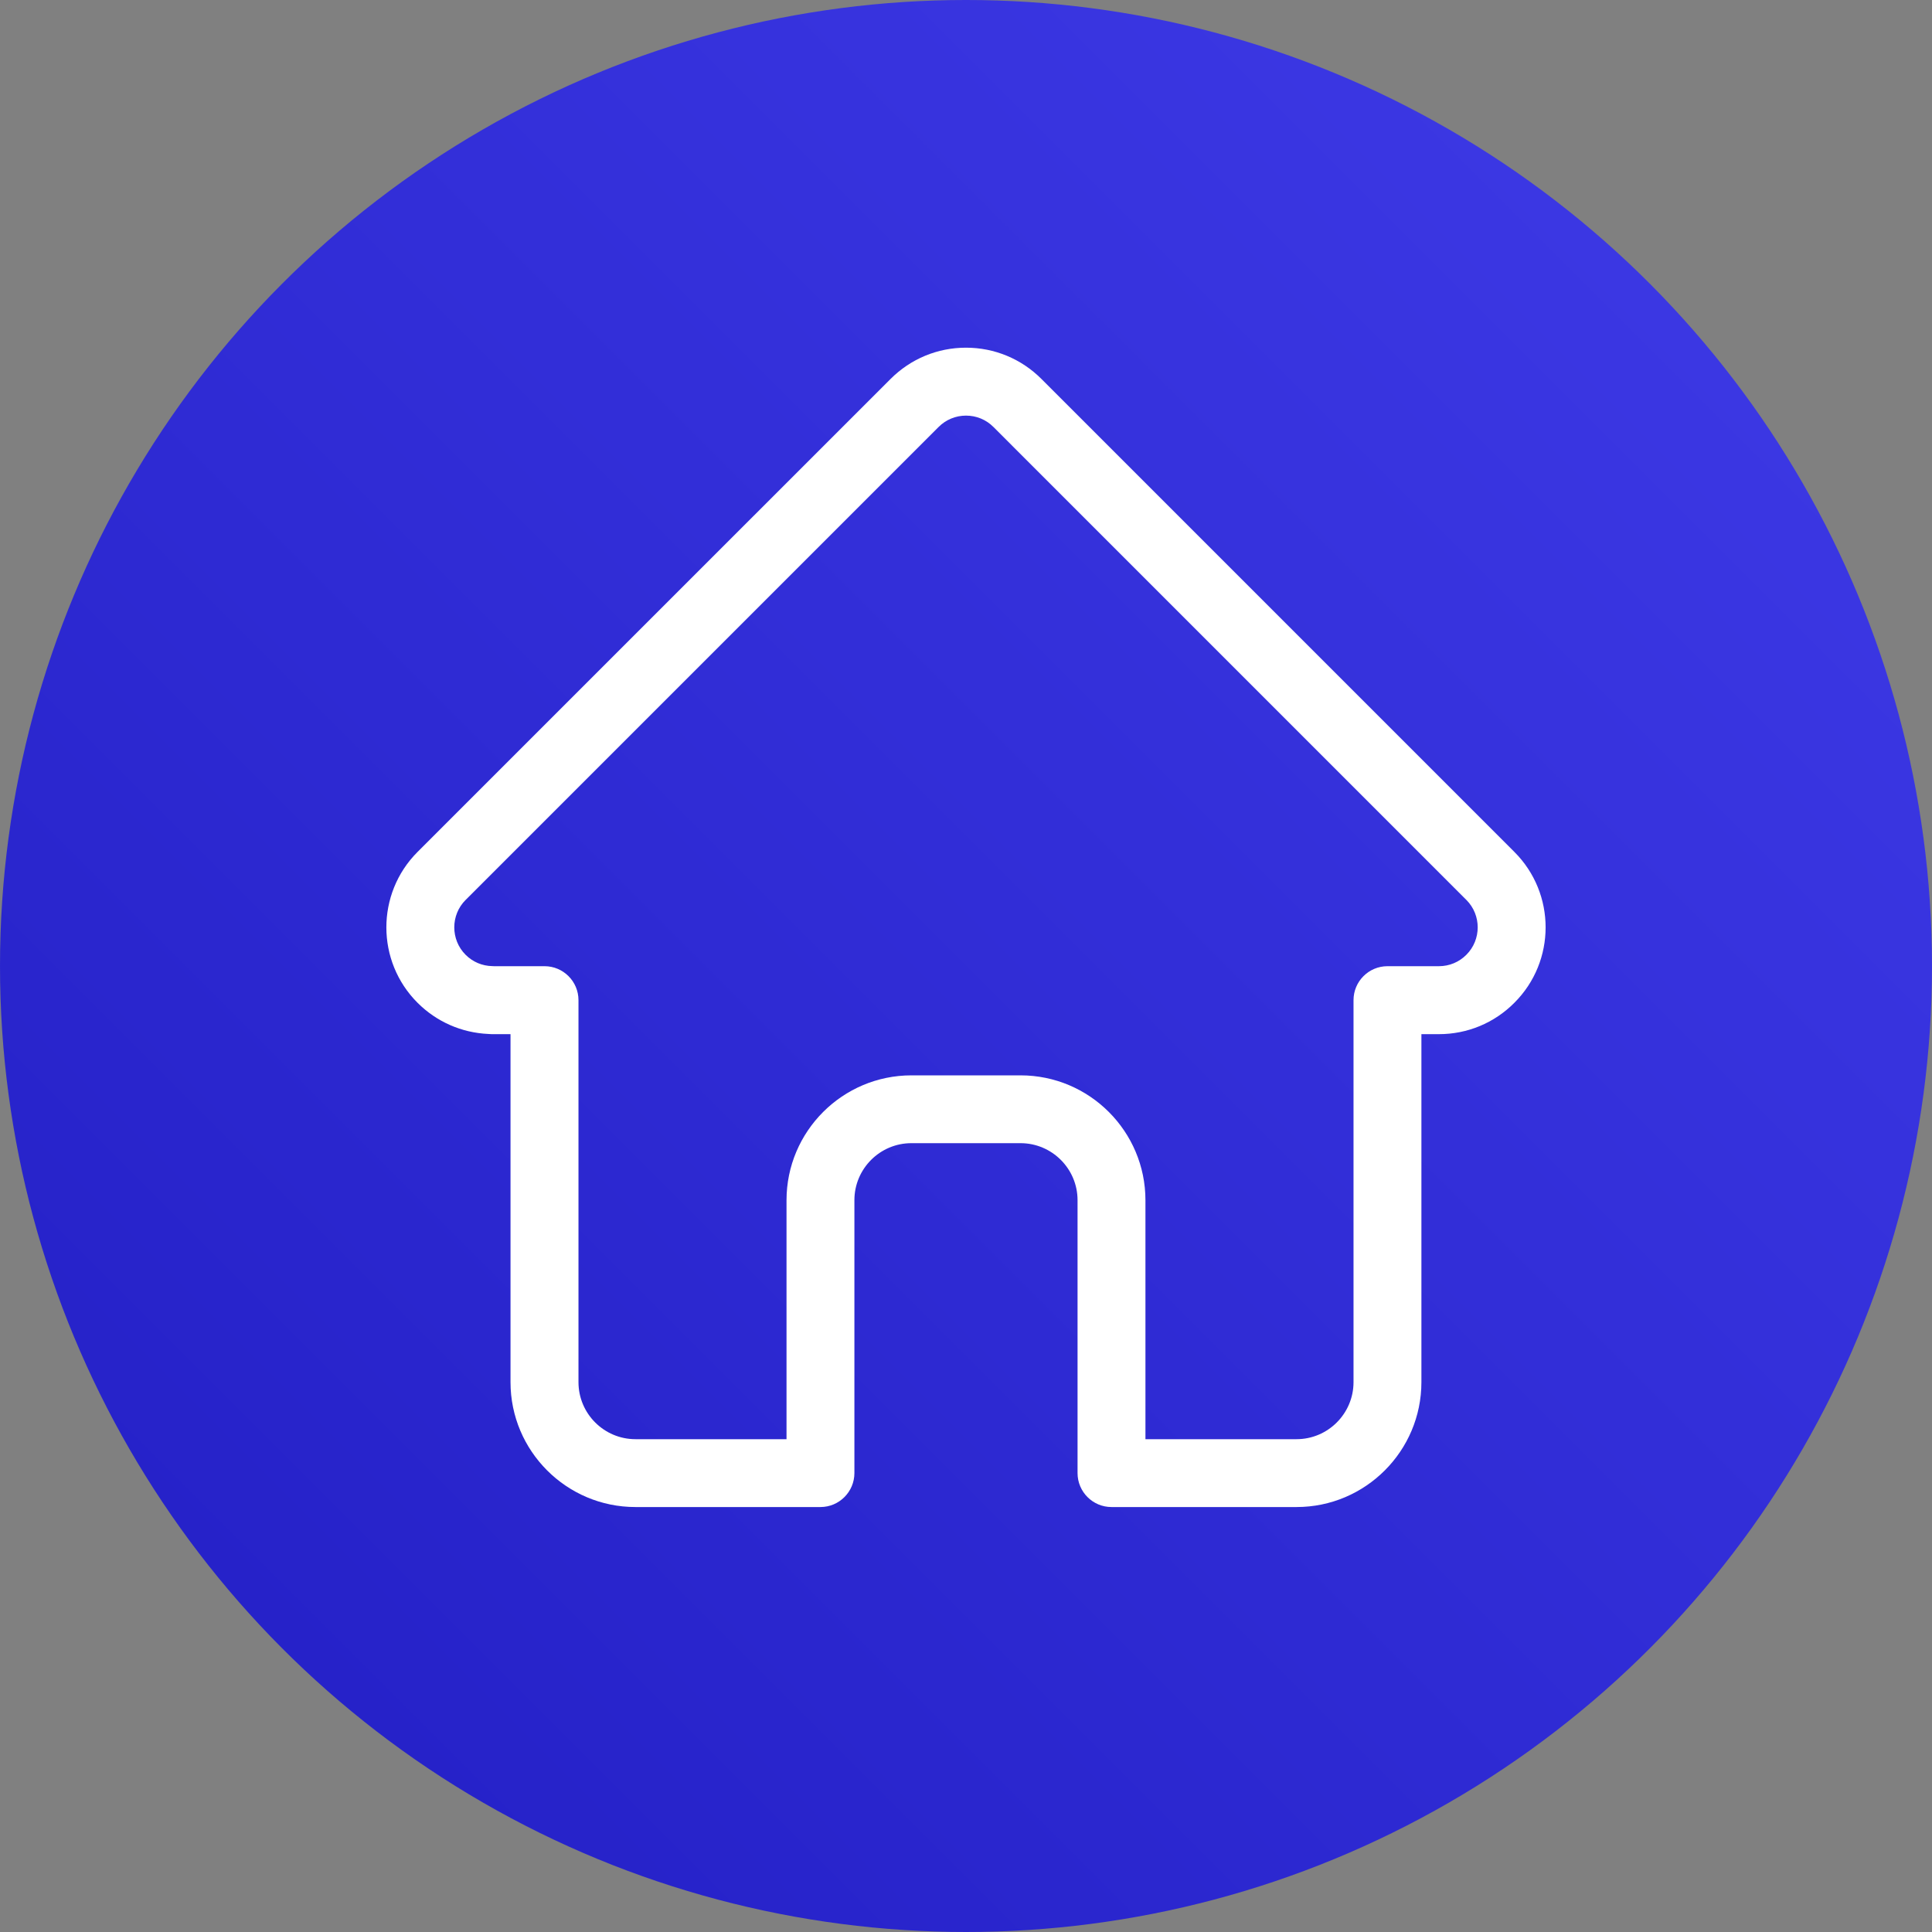 <?xml version="1.0" encoding="utf-8"?>
<!-- Generator: Adobe Illustrator 16.0.0, SVG Export Plug-In . SVG Version: 6.00 Build 0)  -->
<!DOCTYPE svg PUBLIC "-//W3C//DTD SVG 1.1//EN" "http://www.w3.org/Graphics/SVG/1.1/DTD/svg11.dtd">
<svg version="1.1" id="레이어_1" xmlns="http://www.w3.org/2000/svg" xmlns:xlink="http://www.w3.org/1999/xlink" x="0px"
	 y="0px" width="50px" height="50px" viewBox="0 0 50 50" enable-background="new 0 0 50 50" xml:space="preserve">
<rect x="0" y="0" width="50" height="50" fill="#808080" stroke="none"/>
<g id="레이어_1_1_" display="none">
	<path display="inline" fill="#555555" d="M21.963,43.927C9.853,43.927,0,34.075,0,21.964C0,9.854,9.853,0,21.963,0
		c12.112,0,21.963,9.853,21.963,21.963C43.928,34.075,34.075,43.927,21.963,43.927z M21.963,3.215
		c-10.338,0-18.749,8.411-18.749,18.75c0,10.34,8.411,18.75,18.749,18.75c10.34,0,18.75-8.41,18.75-18.75
		C40.714,11.625,32.303,3.215,21.963,3.215z"/>
	<path display="inline" fill="#555555" d="M48.393,50c-0.429,0-0.832-0.168-1.136-0.473L35.389,37.66
		c-0.305-0.303-0.472-0.706-0.472-1.137s0.167-0.832,0.472-1.138c0.303-0.304,0.707-0.471,1.135-0.471
		c0.432,0,0.834,0.167,1.139,0.471l11.867,11.869C49.833,47.561,50,47.964,50,48.393c0,0.432-0.167,0.834-0.471,1.138
		C49.225,49.832,48.822,50,48.393,50z"/>
</g>
<g id="레이어_2" display="none">
	<path display="inline" fill="#555555" d="M1.806,26.807C0.811,26.807,0,25.995,0,25s0.811-1.805,1.806-1.805h46.389
		C49.189,23.195,50,24.005,50,25s-0.811,1.807-1.805,1.807H1.806z"/>
	<path display="inline" fill="#555555" d="M1.806,10.639C0.811,10.639,0,9.829,0,8.834s0.811-1.805,1.806-1.805h46.389
		c0.994,0,1.805,0.81,1.805,1.805s-0.811,1.805-1.805,1.805H1.806z"/>
	<path display="inline" fill="#555555" d="M1.806,42.973C0.811,42.973,0,42.161,0,41.166c0-0.996,0.811-1.807,1.806-1.807h46.389
		c0.996,0,1.806,0.811,1.806,1.807c0,0.995-0.81,1.807-1.806,1.807H1.806z"/>
</g>
<g id="레이어_3" display="none">
	<g display="inline">
		<g>
			<path fill="#555555" d="M46.652,50.003C46.49,38.2,36.84,28.65,25,28.65S3.509,38.2,3.347,50.003h-3.348
				C0.077,43.438,2.67,37.277,7.32,32.626c2.717-2.715,5.913-4.721,9.501-5.959l0.568-0.196l-0.494-0.341
				c-3.896-2.683-6.223-7.096-6.223-11.806c0-7.9,6.428-14.327,14.327-14.327c7.899,0,14.326,6.427,14.326,14.327
				c0,4.709-2.325,9.123-6.22,11.806l-0.496,0.341l0.568,0.196c3.588,1.239,6.783,3.244,9.5,5.959
				c4.649,4.651,7.243,10.813,7.321,17.377H46.652z M25,3.345c-6.054,0-10.979,4.925-10.979,10.979
				c0,6.054,4.925,10.98,10.979,10.98c6.055,0,10.979-4.925,10.979-10.979C35.979,8.271,31.055,3.345,25,3.345z"/>
		</g>
	</g>
</g>
<g id="레이어_4" display="none">
	<path display="inline" fill="#555555" d="M25,50.1C11.16,50.1-0.1,38.84-0.1,25S11.16-0.1,25-0.1S50.1,11.16,50.1,25
		S38.84,50.1,25,50.1z M25,3.225C12.994,3.225,3.226,12.993,3.226,25S12.994,46.775,25,46.775S46.773,37.006,46.773,25
		S37.007,3.225,25,3.225z"/>
	<path display="inline" fill="#555555" d="M24.122,28.898c-0.912,0-1.653-0.741-1.653-1.652V13.574c0-0.912,0.742-1.653,1.653-1.653
		s1.653,0.742,1.653,1.653v12.019h8.111c0.912,0,1.653,0.742,1.653,1.653s-0.741,1.652-1.653,1.652H24.122z"/>
</g>
<g id="레이어_6">
	<linearGradient id="SVGID_1_" gradientUnits="userSpaceOnUse" x1="7.323" y1="42.678" x2="42.678" y2="7.322">
		<stop  offset="0" style="stop-color:#2622C9"/>
		<stop  offset="1" style="stop-color:#3B37E3"/>
	</linearGradient>
	<circle fill="url(#SVGID_1_)" cx="25" cy="25" r="25"/>
</g>
<g id="레이어_5">
	<path fill="#FFFFFF" d="M39.193,22.049c0-0.001,0-0.002-0.002-0.002L26.953,9.808c-0.521-0.522-1.217-0.81-1.953-0.81
		c-0.738,0-1.431,0.288-1.953,0.81L10.814,22.04c-0.004,0.004-0.008,0.009-0.013,0.013c-1.071,1.077-1.069,2.826,0.005,3.899
		c0.491,0.491,1.139,0.776,1.833,0.807c0.028,0.003,0.056,0.005,0.085,0.005h0.488v9.006c0,1.782,1.45,3.232,3.233,3.232h4.788
		c0.485,0,0.879-0.395,0.879-0.879v-7.063c0-0.813,0.662-1.475,1.475-1.475h2.824c0.813,0,1.476,0.662,1.476,1.475v7.063
		c0,0.484,0.393,0.879,0.879,0.879h4.789c1.781,0,3.231-1.45,3.231-3.232v-9.006h0.452c0.736,0,1.432-0.287,1.953-0.811
		C40.27,24.877,40.27,23.125,39.193,22.049z M37.949,24.71c-0.189,0.19-0.441,0.295-0.711,0.295h-1.33
		c-0.485,0-0.879,0.394-0.879,0.879v9.886c0,0.813-0.662,1.476-1.475,1.476h-3.91v-6.183c0-1.783-1.449-3.233-3.232-3.233h-2.824
		c-1.783,0-3.233,1.45-3.233,3.233v6.183h-3.909c-0.813,0-1.475-0.661-1.475-1.476v-9.886c0-0.485-0.394-0.879-0.879-0.879h-1.309
		c-0.014-0.001-0.027-0.002-0.041-0.002c-0.262-0.004-0.507-0.108-0.692-0.293c-0.391-0.391-0.391-1.029,0-1.42l0,0h0.001
		l12.24-12.24c0.189-0.189,0.441-0.294,0.709-0.294c0.269,0,0.521,0.104,0.71,0.294l12.235,12.236
		c0.002,0.002,0.004,0.003,0.006,0.005C38.341,23.684,38.34,24.32,37.949,24.71z"/>
</g>
</svg>
